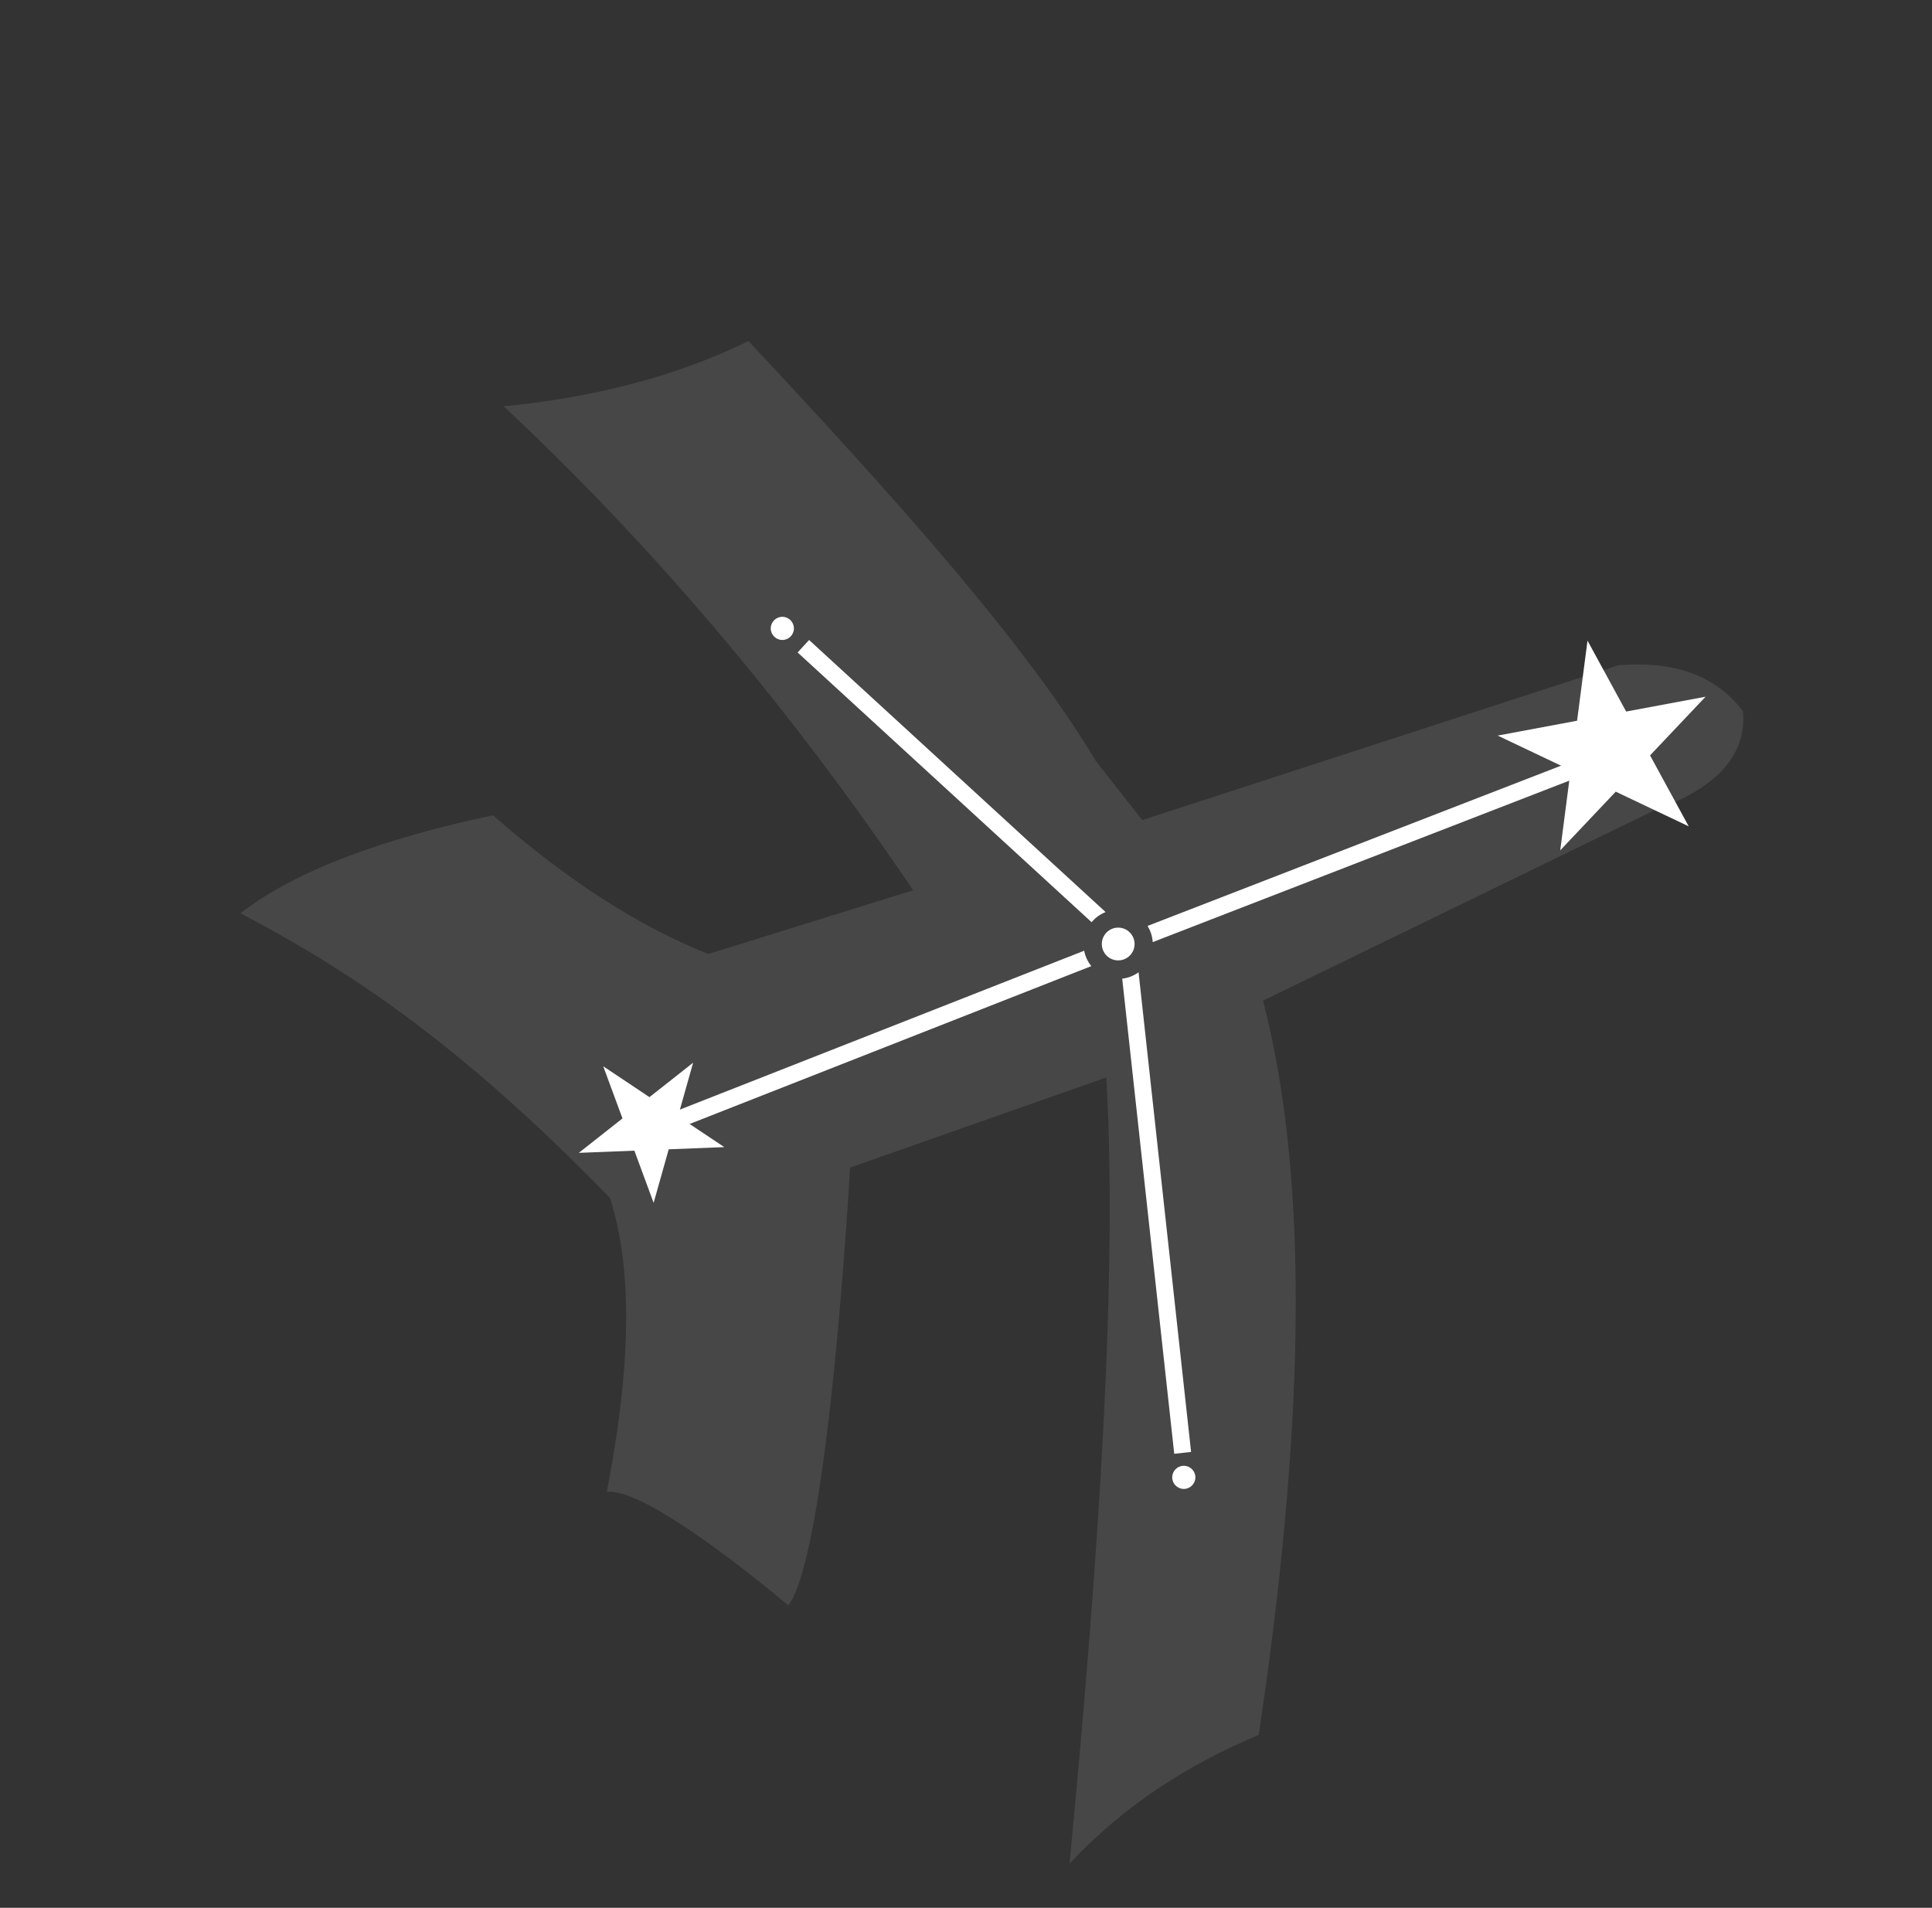 <svg width="160" height="158" viewBox="0 0 160 158" fill="none" xmlns="http://www.w3.org/2000/svg">
<rect x="0" y="0" width="160" height="158" fill="#333333" stroke="none"/>
<path opacity="0.1" d="M75.624 73.73C65.557 58.819 54.288 45.415 41.715 33.651C49.196 32.913 56.006 31.183 61.98 28.245C73.893 40.959 84.921 53.245 90.736 63L94.594 67.918L134.053 55.087C138.39 54.747 141.969 55.767 144.343 58.895C144.659 62.307 142.491 65.168 136.855 67.183L104.598 82.872C108.626 98.375 107.876 119.384 104.244 143.679C98.23 146.193 92.947 149.654 88.574 154.349C91.058 128.459 92.559 105.3 91.618 89.234L70.399 96.697C70.399 96.697 68.647 128.521 65.287 132.956C65.287 132.956 53.697 123.086 50.255 123.56C52.016 114.377 52.621 105.921 50.53 99.229C37.766 86.082 28.508 80.155 19.907 75.632C24.617 72.009 31.861 69.429 40.83 67.522C46.538 72.512 52.439 76.53 58.66 79.008L75.624 73.73Z" fill="white"/>
<path fill-rule="evenodd" clip-rule="evenodd" d="M95.032 76.685C95.278 77.077 95.432 77.533 95.463 78.023L133.161 63.412L132.654 62.103L95.032 76.685ZM94.291 80.522C93.903 80.805 93.44 80.994 92.937 81.052L97.245 120.399L98.64 120.246L94.291 80.522ZM90.379 80.011C90.084 79.648 89.877 79.213 89.787 78.735L53.624 92.948L54.137 94.254L90.379 80.011ZM90.401 76.374C90.708 76.005 91.107 75.714 91.563 75.536L67.005 53.002L66.056 54.036L90.401 76.374Z" fill="white"/>
<path d="M131.47 53.055L134.671 58.929L141.248 57.7L136.65 62.56L139.851 68.435L133.808 65.564L129.211 70.424L130.073 63.79L124.03 60.919L130.607 59.689L131.47 53.055Z" fill="white"/>
<path d="M49.956 88.306L53.785 90.863L57.401 88.011L56.152 92.443L59.981 95.001L55.38 95.183L54.131 99.615L52.536 95.295L47.935 95.477L51.551 92.625L49.956 88.306Z" fill="white"/>
<circle cx="92.604" cy="78.181" r="1.357" fill="white"/>
<circle cx="64.789" cy="52.042" r="0.959" fill="white"/>
<circle cx="98.037" cy="122.351" r="0.959" fill="white"/>
</svg>
